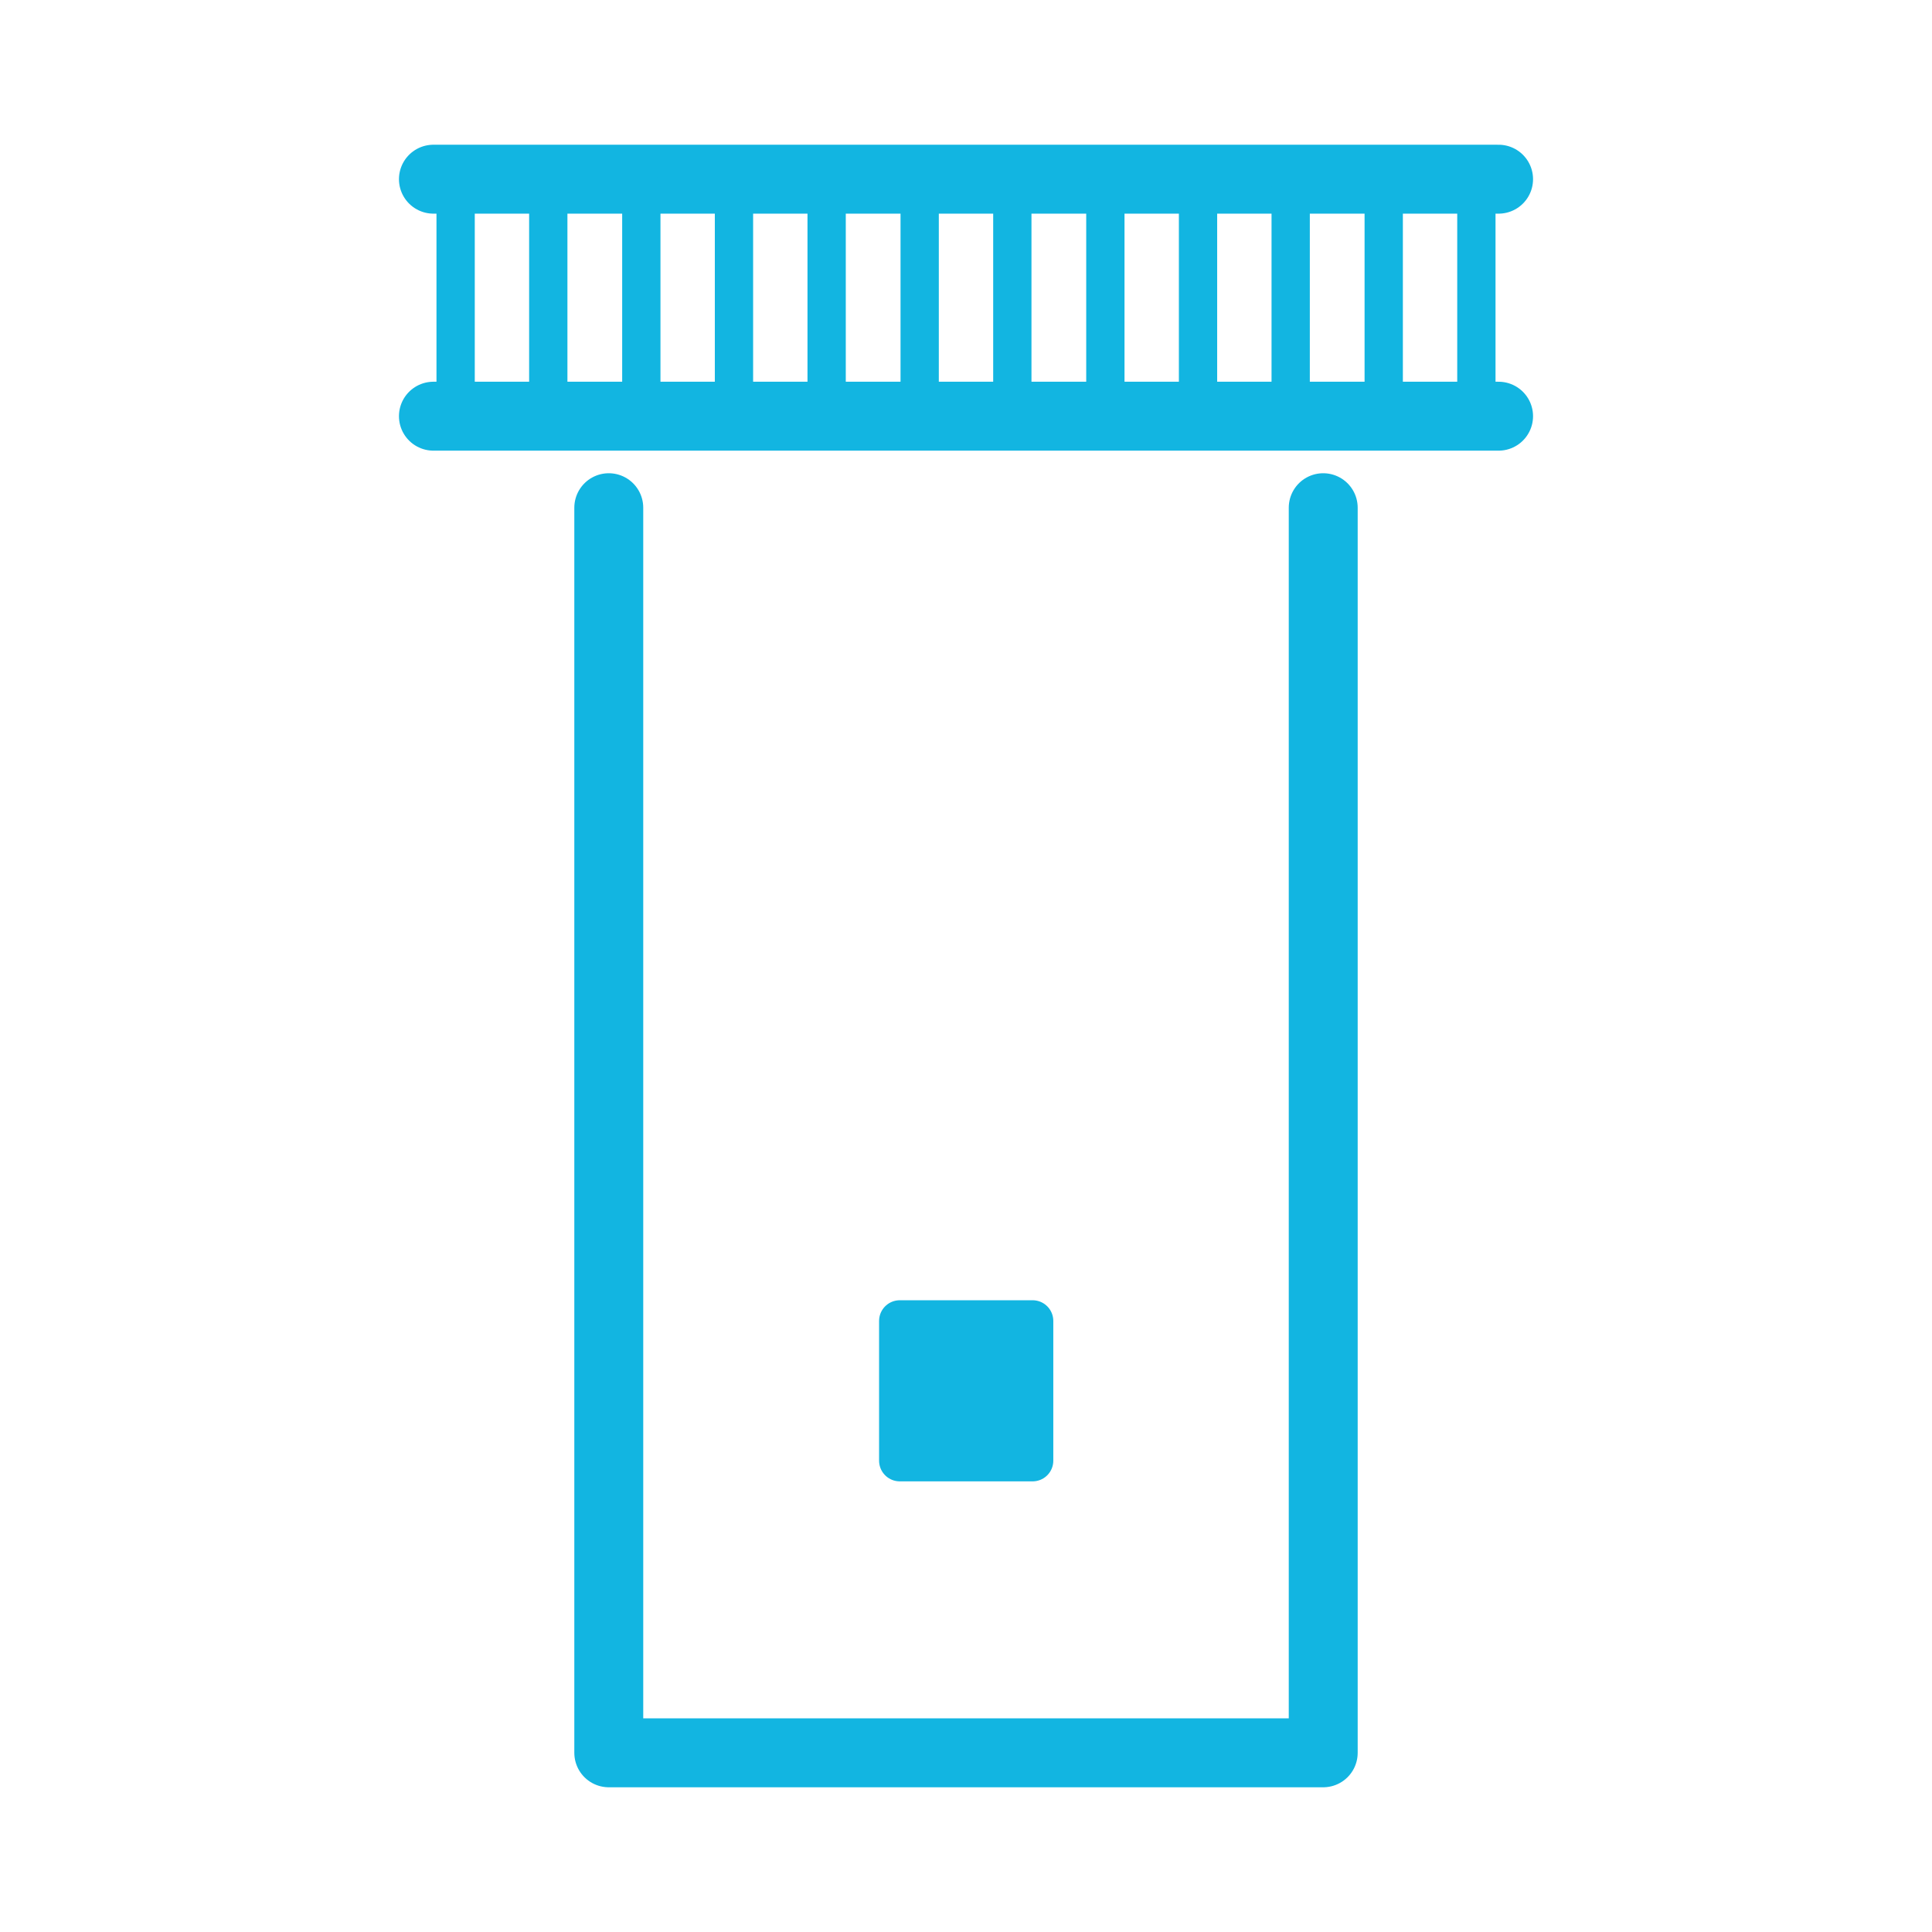 <svg id="Layer_1" data-name="Layer 1" xmlns="http://www.w3.org/2000/svg" viewBox="0 0 50.46 50.46"><defs><style>.cls-1,.cls-3{fill:none;}.cls-1,.cls-2,.cls-3{stroke:#12b5e1;stroke-linecap:round;stroke-linejoin:round;}.cls-1{stroke-width:1.8px;}.cls-2{fill:#12b5e1;stroke-width:1.08px;}</style></defs><title>centro atomico lineal</title><polyline class="cls-1" points="34.56 13.26 34.56 45.78 15.9 45.78 15.9 13.26"/><rect class="cls-2" x="23.5" y="34.5" width="3.47" height="3.65"/><line class="cls-1" x1="11.32" y1="10.87" x2="39.14" y2="10.87"/><line class="cls-1" x1="11.32" y1="4.68" x2="39.14" y2="4.68"/><line class="cls-3" x1="11.9" y1="4.91" x2="11.9" y2="10.61"/><line class="cls-3" x1="14.32" y1="4.91" x2="14.32" y2="10.61"/><line class="cls-3" x1="16.75" y1="4.91" x2="16.75" y2="10.61"/><line class="cls-3" x1="19.17" y1="4.91" x2="19.17" y2="10.61"/><line class="cls-3" x1="21.59" y1="4.91" x2="21.59" y2="10.61"/><line class="cls-3" x1="24.02" y1="4.91" x2="24.02" y2="10.61"/><line class="cls-3" x1="26.44" y1="4.91" x2="26.44" y2="10.61"/><line class="cls-3" x1="28.87" y1="4.91" x2="28.87" y2="10.61"/><line class="cls-3" x1="31.29" y1="4.91" x2="31.29" y2="10.61"/><line class="cls-3" x1="33.71" y1="4.91" x2="33.71" y2="10.61"/><line class="cls-3" x1="36.14" y1="4.91" x2="36.14" y2="10.61"/><line class="cls-3" x1="38.56" y1="4.91" x2="38.56" y2="10.61"/></svg>